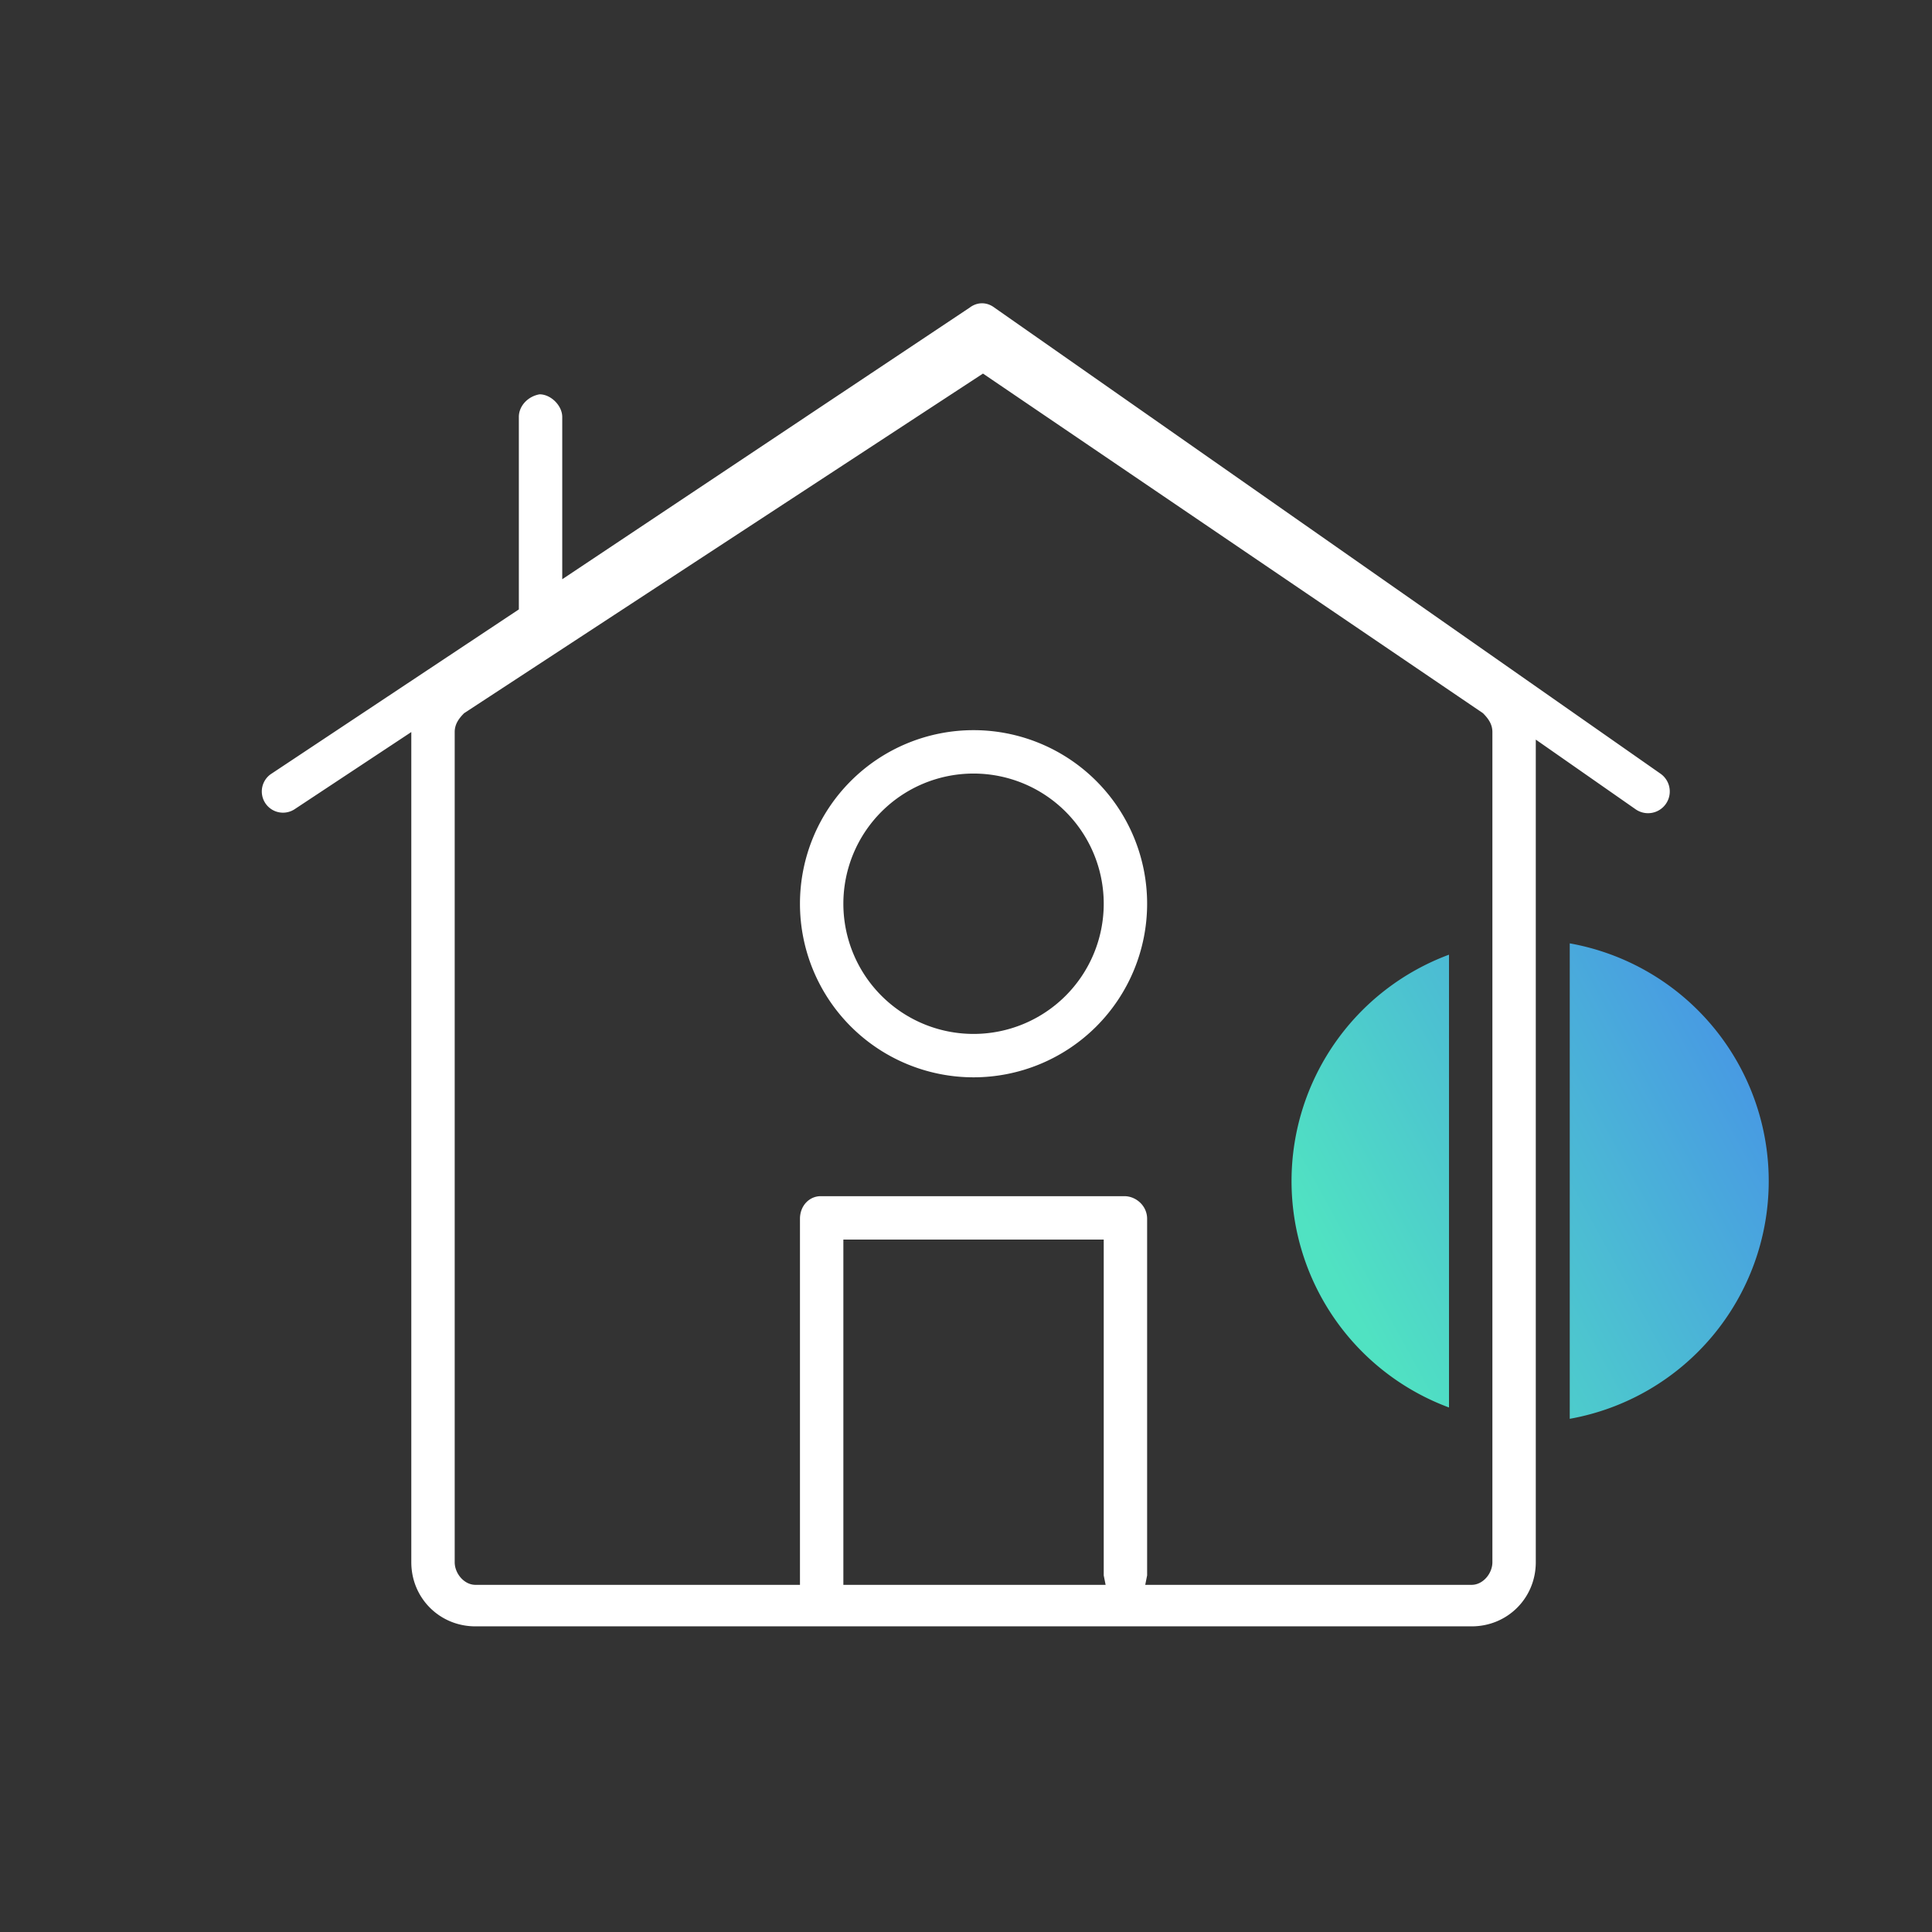 <svg xmlns="http://www.w3.org/2000/svg" viewBox="0 0 1024 1024"><rect x="0" y="0" width="1024" height="1024" fill="#333333" stroke="none"/><defs/><defs><linearGradient id="a" x1="93%" x2="37.2%" y1="1.6%" y2="61.6%"><stop offset="0%" stop-color="#4793E6"/><stop offset="100%" stop-color="#50E2C2"/></linearGradient></defs><g fill="none" fill-rule="evenodd"><path fill="url(#a)" d="M694 339a128 128 0 010 252zm-64 6v240a128 128 0 010-240z" transform="translate(138 161)"/><path fill="#FFF" fill-rule="nonzero" d="M218 388l-62 41a11 11 0 01-12-19l131-87V221c0-6 5-11 11-12 6 0 12 6 12 12v86l216-144c4-3 9-3 13 0l353 247a11 11 0 11-13 19l-53-37v436c0 19-15 34-34 34H252c-19 0-34-15-34-34V388zm303-190L246 378c-3 3-5 6-5 10v440c0 6 5 12 11 12h172V646c0-7 5-12 11-12h161c6 0 12 5 12 12v189l-1 5h173c6 0 11-6 11-12V388c0-4-2-7-5-10L521 198zm64 459H447v183h139l-1-5V657zm-69-270a92 92 0 110 184 92 92 0 010-184zm0 23a69 69 0 100 138 69 69 0 000-138z"/></g></svg>